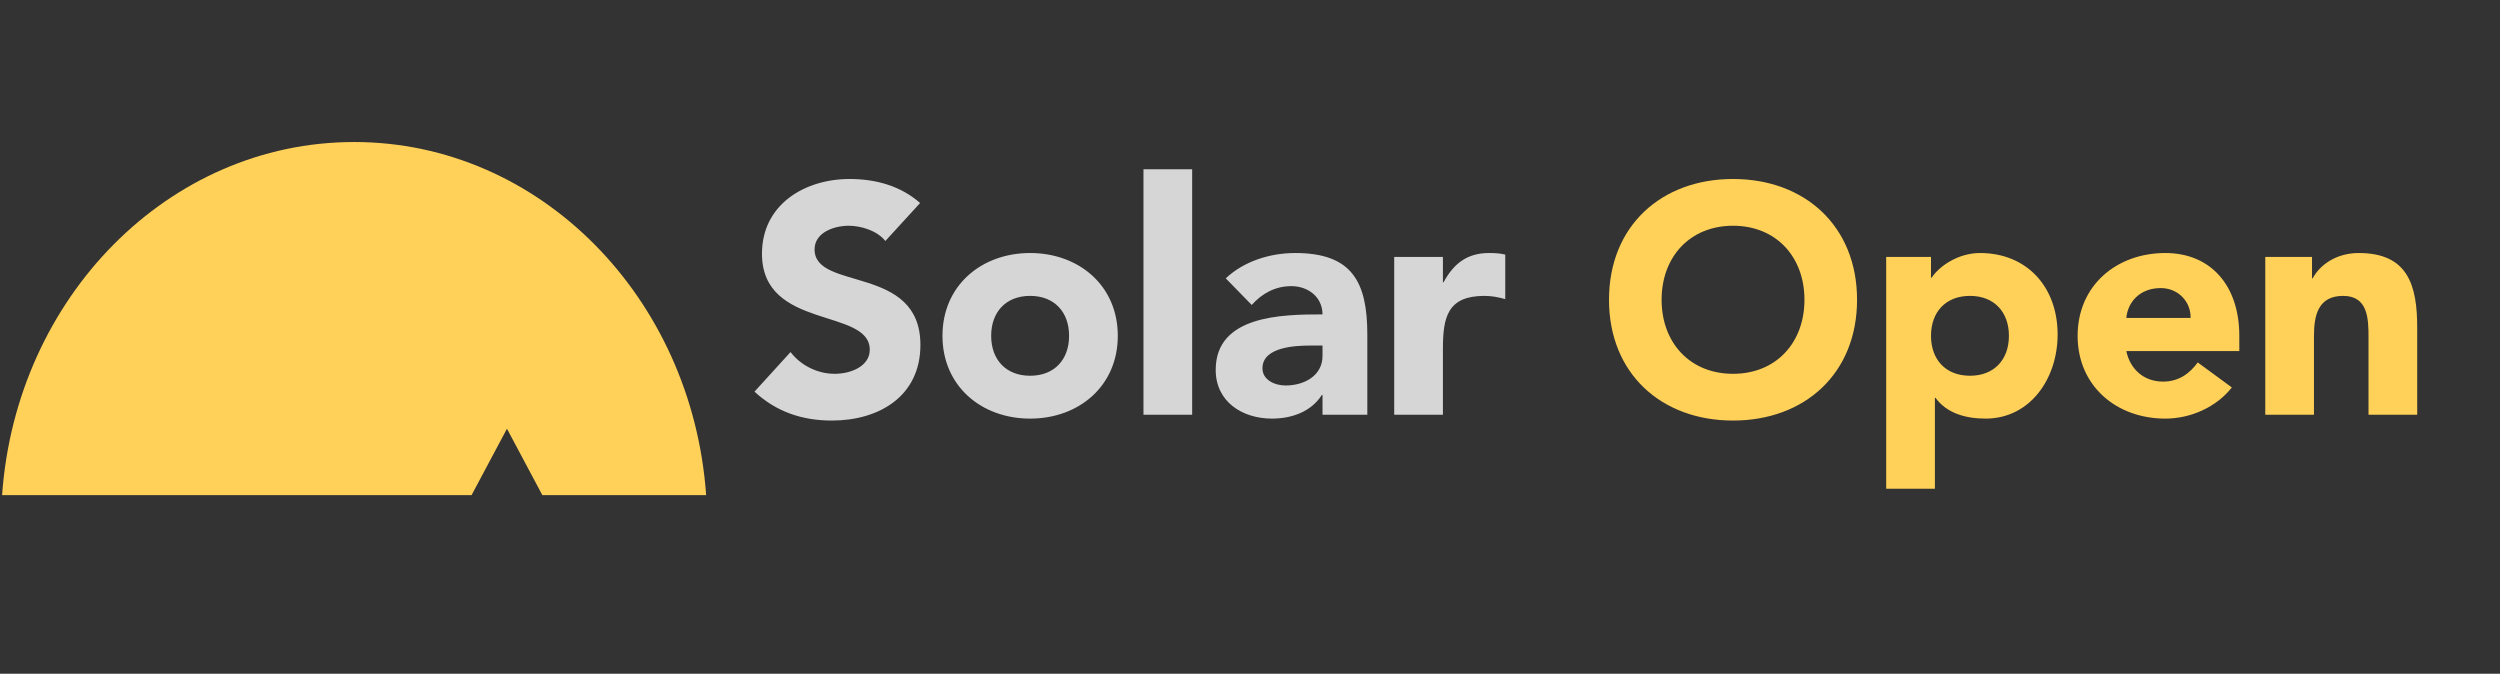 <svg width="308" height="83" viewBox="0 0 308 83" fill="none" xmlns="http://www.w3.org/2000/svg">
    <rect x="0" y="0" width="308" height="83" fill="#333333" stroke="none"/>
    <path
        d="M113.355 25.012L109.075 29.692C108.075 28.413 106.075 27.812 104.555 27.812C102.795 27.812 100.355 28.613 100.355 30.733C100.355 35.892 113.395 32.572 113.395 42.492C113.395 48.812 108.315 51.812 102.475 51.812C98.835 51.812 95.635 50.733 92.955 48.252L97.395 43.373C98.675 45.053 100.755 46.053 102.835 46.053C104.875 46.053 107.155 45.093 107.155 43.093C107.155 37.892 93.875 40.693 93.875 31.253C93.875 25.212 99.115 22.052 104.675 22.052C107.875 22.052 110.955 22.892 113.355 25.012ZM116.112 41.373C116.112 35.172 120.912 31.172 126.912 31.172C132.912 31.172 137.712 35.172 137.712 41.373C137.712 47.572 132.912 51.572 126.912 51.572C120.912 51.572 116.112 47.572 116.112 41.373ZM122.112 41.373C122.112 44.292 123.912 46.292 126.912 46.292C129.912 46.292 131.712 44.292 131.712 41.373C131.712 38.453 129.912 36.453 126.912 36.453C123.912 36.453 122.112 38.453 122.112 41.373ZM140.875 51.093V20.852H146.875V51.093H140.875ZM162.934 51.093V48.653H162.854C161.534 50.733 159.134 51.572 156.694 51.572C153.054 51.572 149.774 49.492 149.774 45.572C149.774 38.852 157.934 38.733 162.934 38.733C162.934 36.612 161.174 35.252 159.094 35.252C157.134 35.252 155.494 36.133 154.214 37.572L151.014 34.292C153.214 32.212 156.414 31.172 159.574 31.172C166.574 31.172 168.454 34.733 168.454 41.212V51.093H162.934ZM162.934 42.572H161.454C159.614 42.572 155.534 42.733 155.534 45.373C155.534 46.812 157.054 47.492 158.374 47.492C160.734 47.492 162.934 46.252 162.934 43.852V42.572ZM171.767 51.093V31.652H177.767V34.773H177.847C179.127 32.413 180.807 31.172 183.447 31.172C184.127 31.172 184.887 31.212 185.447 31.372V36.852C184.607 36.612 183.767 36.453 182.887 36.453C178.327 36.453 177.767 39.093 177.767 42.972V51.093H171.767Z"
        fill="white" fill-opacity="0.8" />
    <path
        d="M198.229 36.932C198.229 27.852 204.669 22.052 213.509 22.052C222.349 22.052 228.789 27.852 228.789 36.932C228.789 46.013 222.349 51.812 213.509 51.812C204.669 51.812 198.229 46.013 198.229 36.932ZM204.709 36.932C204.709 42.212 208.189 46.053 213.509 46.053C218.829 46.053 222.309 42.212 222.309 36.932C222.309 31.652 218.829 27.812 213.509 27.812C208.189 27.812 204.709 31.652 204.709 36.932ZM232.379 60.212V31.652H237.899V34.212H237.979C238.899 32.812 241.219 31.172 243.939 31.172C249.699 31.172 253.499 35.333 253.499 41.212C253.499 46.612 250.139 51.572 244.619 51.572C242.139 51.572 239.819 50.892 238.459 49.013H238.379V60.212H232.379ZM237.899 41.373C237.899 44.292 239.699 46.292 242.699 46.292C245.699 46.292 247.499 44.292 247.499 41.373C247.499 38.453 245.699 36.453 242.699 36.453C239.699 36.453 237.899 38.453 237.899 41.373ZM270.763 44.653L274.963 47.733C273.043 50.172 269.883 51.572 266.763 51.572C260.763 51.572 255.963 47.572 255.963 41.373C255.963 35.172 260.763 31.172 266.763 31.172C272.363 31.172 275.883 35.172 275.883 41.373V43.252H261.963C262.443 45.532 264.163 47.013 266.483 47.013C268.443 47.013 269.763 46.013 270.763 44.653ZM261.963 39.172H269.883C269.923 37.172 268.363 35.492 266.203 35.492C263.563 35.492 262.123 37.292 261.963 39.172ZM279.081 51.093V31.652H284.841V34.292H284.921C285.721 32.773 287.681 31.172 290.601 31.172C296.681 31.172 297.801 35.172 297.801 40.373V51.093H291.801V41.572C291.801 39.333 291.761 36.453 288.681 36.453C285.561 36.453 285.081 38.892 285.081 41.413V51.093H279.081Z"
        fill="#FFD159" />
    <path fill-rule="evenodd" clip-rule="evenodd"
        d="M58.096 61.004H0.258C1.967 36.667 20.731 17.497 43.627 17.497C66.523 17.497 85.287 36.667 86.996 61.004H66.819L62.458 52.817L58.096 61.004Z"
        fill="#FFD159" />
</svg>